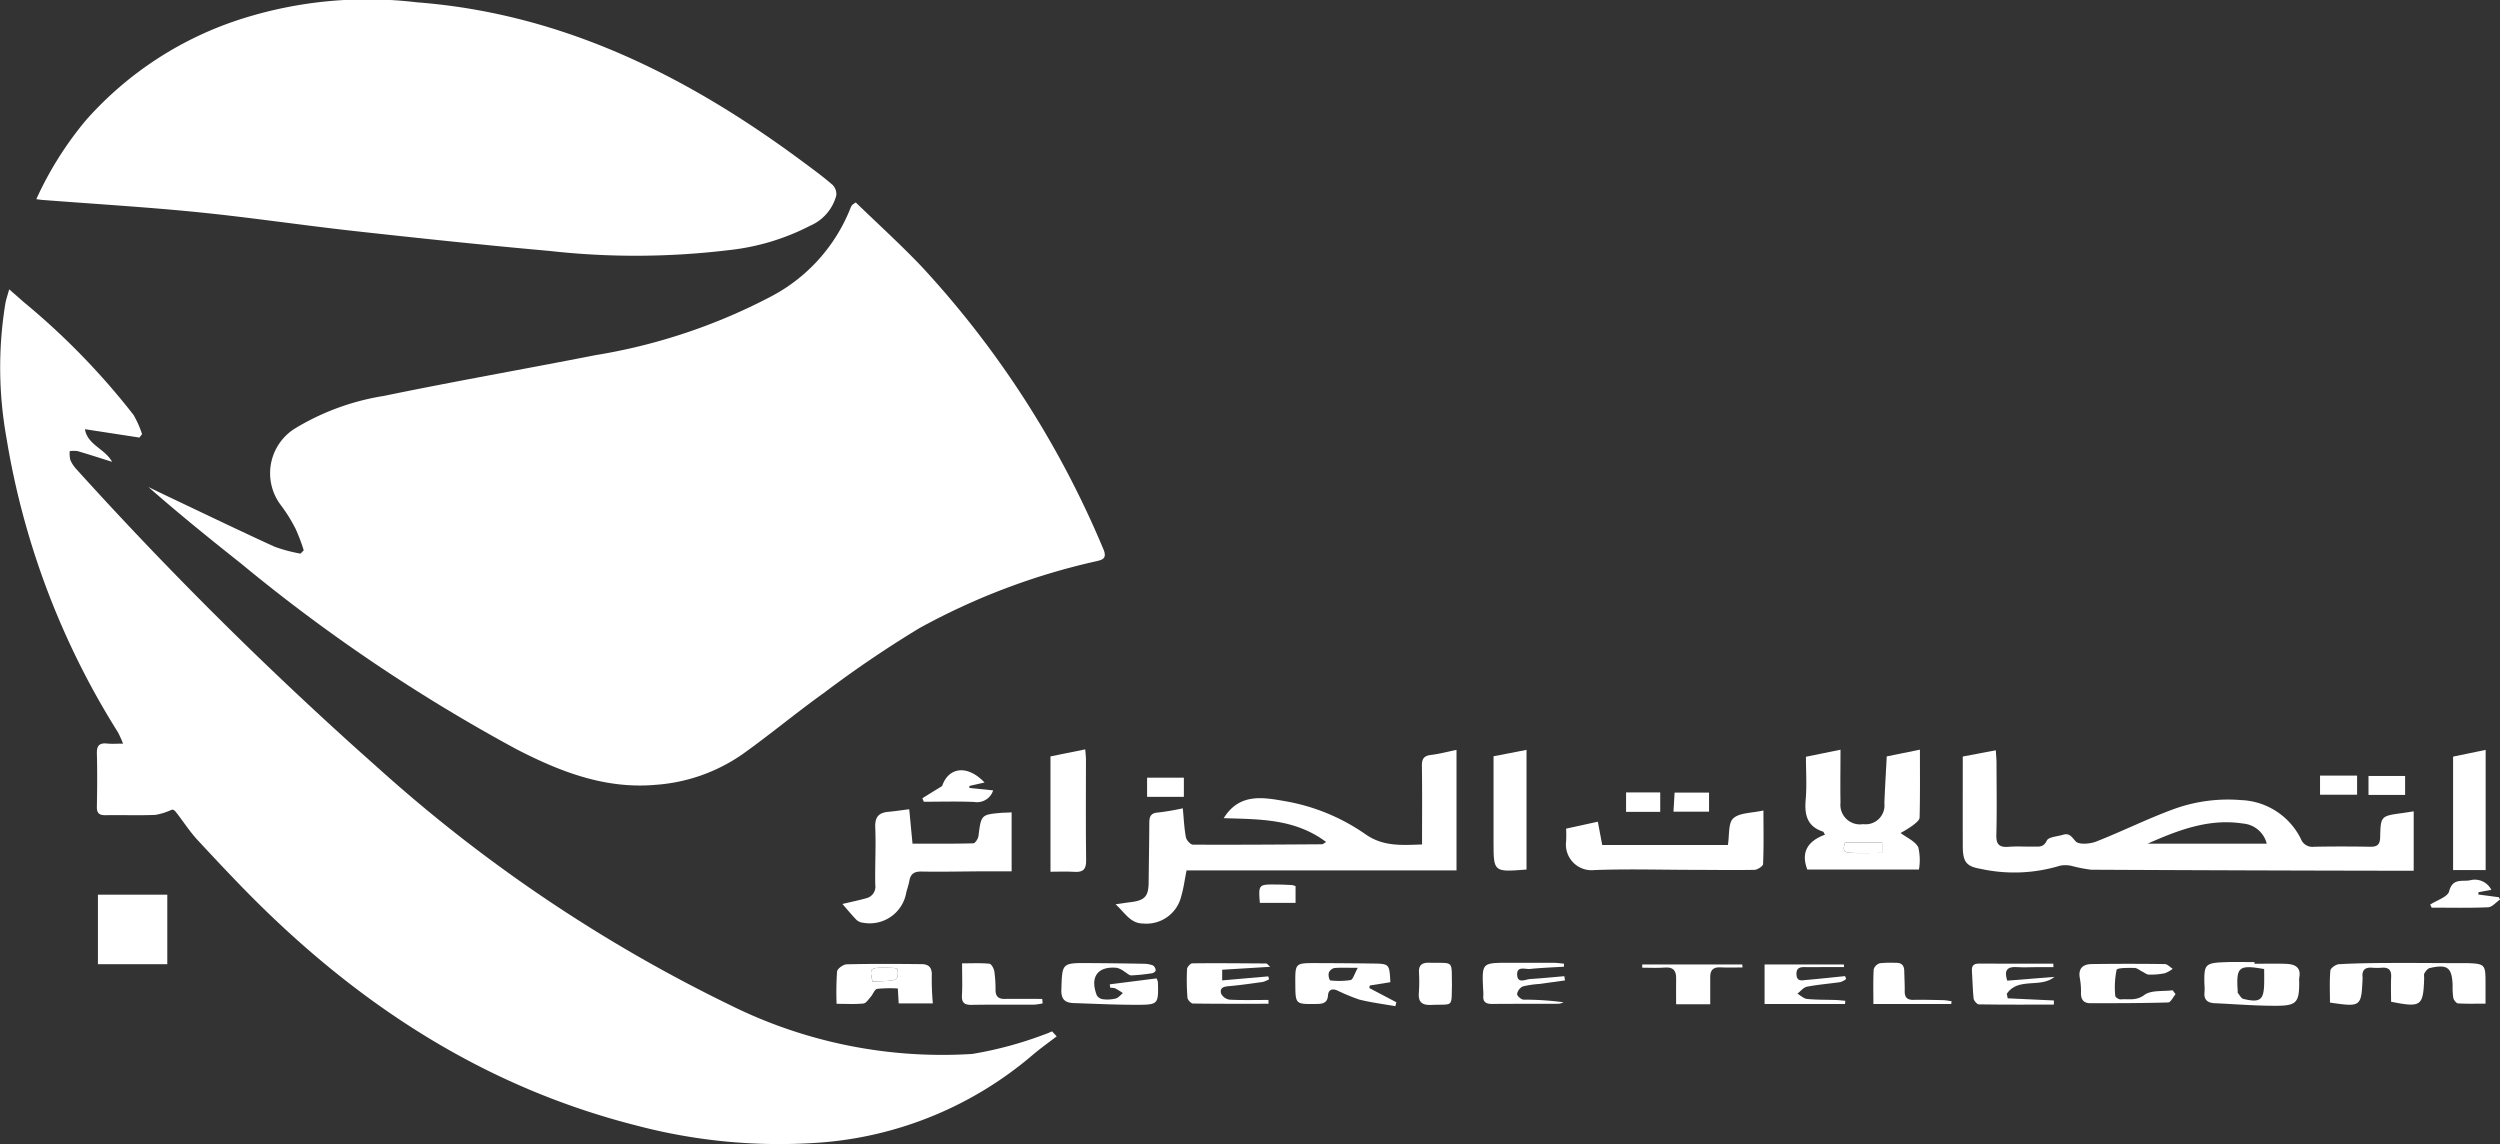 <svg xmlns="http://www.w3.org/2000/svg" width="171.612" height="78.546" viewBox="0 0 171.612 78.546">
  <rect x="0" y="0" width="171.612" height="78.546" fill="#333333" stroke="none"/>
  <g id="Group_300" data-name="Group 300" transform="translate(-1046.649 -866.749)">
    <path id="Path_78" data-name="Path 78" d="M1181.6,986.864a45.968,45.968,0,0,0-12.045,4.576,77.962,77.962,0,0,0-6.551,4.446c-1.891,1.355-3.683,2.849-5.577,4.2a11.886,11.886,0,0,1-5.956,2.1c-3.481.313-6.608-.92-9.569-2.449a117.039,117.039,0,0,1-18.9-12.743c-2.144-1.7-4.276-3.421-6.352-5.248.456.22.908.443,1.364.658,2.428,1.152,4.848,2.32,7.291,3.437a10.6,10.6,0,0,0,1.783.476l.221-.226a12.378,12.378,0,0,0-.547-1.451,10.7,10.7,0,0,0-1.034-1.664,3.62,3.62,0,0,1,.981-5.251,16.835,16.835,0,0,1,6.094-2.233c4.829-1,9.691-1.849,14.532-2.8a39.574,39.574,0,0,0,12-4,11.7,11.7,0,0,0,5.519-6.13.7.7,0,0,1,.112-.185,1.647,1.647,0,0,1,.239-.165c1.489,1.443,3.05,2.859,4.5,4.378a65.92,65.92,0,0,1,12.486,19.4C1182.513,986.724,1182.048,986.756,1181.6,986.864Z" transform="translate(-59.81 -81.564)" fill="#fff"/>
    <path id="Path_79" data-name="Path 79" d="M1119.187,1054.493c-.539.413-1.093.805-1.612,1.243a25.362,25.362,0,0,1-14.531,6.041,38.339,38.339,0,0,1-12.751-1.175c-9.984-2.538-18.338-7.822-25.626-14.948-1.526-1.491-2.983-3.054-4.437-4.616-.524-.563-.951-1.22-1.421-1.836-.124-.162-.246-.325-.4-.252a4.39,4.39,0,0,1-1.1.342c-1.138.045-2.28,0-3.42.02-.435.006-.6-.146-.59-.593.023-1.213.033-2.427,0-3.639-.017-.561.187-.741.715-.686.307.032.622.006,1.083.006a7.461,7.461,0,0,0-.355-.785,54.341,54.341,0,0,1-7.657-20.25,27.274,27.274,0,0,1-.064-9.2c.052-.278.149-.547.259-.951.39.342.691.6.989.868a49.379,49.379,0,0,1,7.547,7.754,6.829,6.829,0,0,1,.585,1.319c-.061.079-.122.156-.182.234l-3.741-.574c.188,1.092,1.363,1.325,1.865,2.24-.844-.265-1.6-.512-2.364-.734a1.886,1.886,0,0,0-.543,0,1.929,1.929,0,0,0,.041.606,2.317,2.317,0,0,0,.438.658,264.544,264.544,0,0,0,20.675,20.473,103.992,103.992,0,0,0,24.233,16.316,32.7,32.7,0,0,0,16.557,3.328,25.953,25.953,0,0,0,4.892-1.312,5.442,5.442,0,0,0,.592-.24Z" transform="translate(0 -116.604)" fill="#fff"/>
    <path id="Path_80" data-name="Path 80" d="M1118.7,880.169a3.134,3.134,0,0,1-1.791,2.074,15.835,15.835,0,0,1-5.677,1.686,53.049,53.049,0,0,1-12.2.047c-4.488-.4-8.97-.876-13.449-1.371-3.587-.4-7.159-.935-10.751-1.294-3.54-.354-7.1-.563-10.645-.839-.095-.007-.189-.023-.4-.051a23.706,23.706,0,0,1,3.444-5.464,23.994,23.994,0,0,1,10.734-6.94,28.494,28.494,0,0,1,11.923-1.111c10.093.772,18.72,5.13,26.68,11.068.642.477,1.29.952,1.891,1.478A.9.9,0,0,1,1118.7,880.169Z" transform="translate(-14.645 0)" fill="#fff"/>
    <path id="Path_81" data-name="Path 81" d="M2002.326,1224.839c-1.482.2-1.5.2-1.533,1.652-.012.514-.2.671-.692.661q-1.928-.035-3.856,0a.838.838,0,0,1-.892-.531,4.787,4.787,0,0,0-4.129-2.673,10.9,10.9,0,0,0-4.715.661c-1.766.656-3.461,1.5-5.216,2.188-.427.166-1.192.225-1.406-.016-.282-.317-.421-.587-.872-.45-.387.118-.988.146-1.108.4-.226.473-.534.408-.878.412-.582.009-1.166-.033-1.745.013-.625.05-.856-.15-.84-.809.044-1.648.016-3.3.012-4.947,0-.255-.028-.51-.048-.869l-2.268.428c0,2.089-.006,4.121,0,6.154.006,1.038.21,1.387,1.213,1.553a10.764,10.764,0,0,0,5.445-.208,1.841,1.841,0,0,1,.838.015,9.739,9.739,0,0,0,1.323.256q10.624.054,21.246.07h.889v-4.078C2002.752,1224.774,2002.54,1224.808,2002.326,1224.839Zm-17.494,2.1c2.089-.926,4.21-1.746,6.548-1.38a1.832,1.832,0,0,1,1.626,1.38Z" transform="translate(-790.757 -302.278)" fill="#fff"/>
    <path id="Path_82" data-name="Path 82" d="M1596.083,1220.34v8.272h-18.529c-.138.684-.207,1.239-.365,1.766a2.45,2.45,0,0,1-2.6,1.882c-.9,0-1.242-.718-1.91-1.32.435-.063.726-.108,1.018-.144,1-.121,1.245-.4,1.253-1.383.013-1.357.039-2.715.045-4.073,0-.419.1-.667.6-.7a16.393,16.393,0,0,0,1.7-.29c.067.707.093,1.354.211,1.984.036.2.313.511.482.512,2.958.016,5.916-.007,8.875-.026.039,0,.079-.042.269-.156-2.159-1.623-4.624-1.555-7.029-1.636,1.076-1.731,2.677-1.44,4.266-1.157a13.735,13.735,0,0,1,5.465,2.261c1.179.824,2.377.761,3.883.7,0-1.85.015-3.618-.01-5.385-.006-.472.121-.7.617-.758C1594.9,1220.621,1595.456,1220.468,1596.083,1220.34Z" transform="translate(-449.452 -302.116)" fill="#fff"/>
    <path id="Path_83" data-name="Path 83" d="M1904.269,1225.95a8.321,8.321,0,0,0,.833-.515c.188-.15.467-.355.472-.543.038-1.523.022-3.046.022-4.661l-2.277.463c-.057,1.1-.124,2.162-.163,3.224a1.294,1.294,0,0,1-1.46,1.425,1.341,1.341,0,0,1-1.552-1.473c-.022-1.182,0-2.364,0-3.635l-2.372.483c0,1.015.067,1.986-.018,2.943-.093,1.045.1,1.846,1.2,2.2.031.01.045.074.121.208-1.1.408-1.689,1.128-1.21,2.392h7.663a3.8,3.8,0,0,0-.045-1.53C1905.278,1226.522,1904.721,1226.293,1904.269,1225.95Zm-1.269,1.37c-.766,0-1.489.031-2.208-.009-.617-.033-.39-.451-.342-.7H1903Z" transform="translate(-727.154 -302.022)" fill="#fff"/>
    <path id="Path_84" data-name="Path 84" d="M1455.486,1248.561v4.047c-.642,0-1.266,0-1.889,0-1.43.007-2.861.042-4.29.016-.514-.01-.764.163-.846.655-.042.262-.14.512-.205.77a2.544,2.544,0,0,1-2.986,2.086.743.743,0,0,1-.435-.195c-.332-.342-.636-.713-.964-1.09.587-.14,1.118-.246,1.638-.395a.814.814,0,0,0,.616-.927c-.025-1.309.054-2.62,0-3.926-.033-.725.237-1.019.908-1.079.454-.041.906-.111,1.424-.175.079.831.15,1.574.226,2.361,1.422,0,2.8.015,4.169-.022.127,0,.333-.31.357-.5.188-1.475.176-1.476,1.667-1.6C1455.059,1248.583,1455.25,1248.576,1455.486,1248.561Z" transform="translate(-339.394 -326.048)" fill="#fff"/>
    <path id="Path_85" data-name="Path 85" d="M1798.55,1252.586c-.006.147-.381.394-.588.4-1.48.028-2.96,0-4.44,0-2.184-.006-4.37-.067-6.549.015a1.76,1.76,0,0,1-1.945-1.968,7.838,7.838,0,0,0,0-.875l2.179-.476c.1.54.194,1.029.3,1.6h8.626c.114-.674.013-1.508.373-1.833.437-.393,1.261-.355,2.067-.537C1798.577,1250.188,1798.6,1251.389,1798.55,1252.586Z" transform="translate(-630.874 -326.527)" fill="#fff"/>
    <rect id="Rectangle_161" data-name="Rectangle 161" width="4.762" height="4.772" transform="translate(1053.371 928.164)" fill="#fff"/>
    <path id="Path_86" data-name="Path 86" d="M1544.41,1227.725c.009.628-.218.818-.8.782-.55-.034-1.1-.007-1.647-.007v-7.917l2.383-.483c.023.269.051.456.052.642C1544.4,1223.07,1544.377,1225.4,1544.41,1227.725Z" transform="translate(-423.204 -301.911)" fill="#fff"/>
    <path id="Path_87" data-name="Path 87" d="M2155.906,1322.037v1.53c-.656,0-1.274.02-1.888-.017-.121-.007-.292-.232-.325-.381a5.216,5.216,0,0,1-.045-.868c-.044-1.214-.357-1.457-1.568-1.178-.143.032-.276.21-.364.351-.055.089-.017.236-.022.357-.061,1.913-.2,2.015-2.271,1.606,0-.553-.021-1.13.006-1.7.023-.475-.172-.67-.636-.636a4.266,4.266,0,0,1-.654,0c-.495-.044-.734.154-.672.665a.368.368,0,0,1,0,.071c-.086,1.952-.106,1.968-2.239,1.657,0-.721-.038-1.464.028-2.2.014-.167.378-.424.592-.435,1.159-.065,2.322-.08,3.483-.084,1.647-.007,3.292.009,4.938.013.146,0,.291-.007.437,0C2155.832,1320.827,2155.906,1320.9,2155.906,1322.037Z" transform="translate(-938.639 -387.923)" fill="#fff"/>
    <path id="Path_88" data-name="Path 88" d="M2205.595,1220.33v8.25h-2.235v-7.786Z" transform="translate(-988.319 -302.107)" fill="#fff"/>
    <path id="Path_89" data-name="Path 89" d="M1753.164,1220.33v8.215c-2.264.179-2.264.179-2.264-1.888v-5.887Z" transform="translate(-601.727 -302.107)" fill="#fff"/>
    <path id="Path_90" data-name="Path 90" d="M2091.691,1320.483c-.726-.029-1.454-.007-2.181-.007v-.114c-.678,0-1.358-.022-2.037.006-1.345.052-1.428.151-1.4,1.473a4.091,4.091,0,0,1,.01.581c-.062.54.217.741.706.763,1.4.063,2.8.179,4.193.176,1.424,0,1.6-.231,1.6-1.62a1.49,1.49,0,0,1,0-.29C2092.732,1320.714,2092.282,1320.506,2091.691,1320.483Zm-1.514,1.325c-.023,1.159-.271,1.357-1.425,1.083-.153-.036-.264-.266-.384-.415-.025-.029-.006-.093-.009-.143-.109-1.646.067-1.8,1.818-1.494C2090.177,1321.185,2090.183,1321.5,2090.177,1321.808Z" transform="translate(-888.104 -387.57)" fill="#fff"/>
    <path id="Path_91" data-name="Path 91" d="M1447.6,1322.055c.031-.545-.215-.773-.69-.779-1.718-.017-3.436-.029-5.151.012-.234.006-.639.3-.66.492a20.885,20.885,0,0,0-.032,2.22c.691,0,1.272.038,1.843-.022.182-.019.348-.287.5-.458s.269-.518.441-.547a8.684,8.684,0,0,1,1.419-.026c.023.4.041.708.06,1.025h2.343A19.161,19.161,0,0,1,1447.6,1322.055Zm-4.063.421c-.218-.86-.159-.949.67-.956.266,0,.533.006.8.017a1.3,1.3,0,0,1,.243.073C1445.353,1322.5,1445.146,1322.394,1443.539,1322.476Z" transform="translate(-336.99 -388.344)" fill="#fff"/>
    <path id="Path_92" data-name="Path 92" d="M1662.486,1322.59l.031-.175,1.413-.226c-.065-1.255-.067-1.265-1.205-1.281-1.306-.019-2.612-.026-3.919-.031-1.412,0-1.412,0-1.4,1.435.009,1.4.009,1.389,1.435,1.371.432,0,.769-.054.807-.582.027-.4.282-.486.611-.357a13.6,13.6,0,0,0,1.532.636c.814.207,1.654.308,2.484.456.023-.09.045-.179.067-.27Zm-1.284-.547a5.269,5.269,0,0,1-1.414.021.765.765,0,0,1-.086-.517.551.551,0,0,1,.376-.329c.447-.041.9-.015,1.616-.015C1661.457,1321.626,1661.365,1322.009,1661.2,1322.042Z" transform="translate(-521.84 -388.017)" fill="#fff"/>
    <path id="Path_93" data-name="Path 93" d="M1552.254,1323.724c-1.427,0-2.853-.07-4.28-.117-.584-.02-.885-.226-.862-.924.06-1.828.02-1.834,1.884-1.823q1.889.013,3.778.048a1.776,1.776,0,0,1,.632.116.448.448,0,0,1,.18.338c.006.06-.147.182-.24.195a13.3,13.3,0,0,1-1.441.15c-.143,0-.29-.16-.438-.243a1.6,1.6,0,0,0-.524-.275c-1.331-.14-1.891.617-1.395,1.891a.59.59,0,0,0,.429.264,2.4,2.4,0,0,0,.865-.051c.185-.05.331-.242.494-.371a5.031,5.031,0,0,0-.523-.325,1.069,1.069,0,0,0-.346-.041l-.031-.237,3.211-.408a1.133,1.133,0,0,1,.095.265C1553.78,1323.689,1553.774,1323.724,1552.254,1323.724Z" transform="translate(-427.606 -388.001)" fill="#fff"/>
    <path id="Path_94" data-name="Path 94" d="M2033.775,1323.307c-.169.2-.332.565-.506.571-1.783.052-3.57.052-5.356.052-.438,0-.641-.246-.632-.7a4.934,4.934,0,0,0-.077-1.013c-.127-.672.207-.965.811-.974q2.507-.033,5.014,0c.185,0,.367.211.55.325a2.057,2.057,0,0,1-.549.307,4.975,4.975,0,0,1-1.082.092c-.154,0-.307-.134-.46-.208-.182-.089-.363-.252-.543-.252-.425,0-1.17-.019-1.219.138a5.88,5.88,0,0,0-.09,1.786c0,.087.248.249.368.237.54-.051,1.053.121,1.622-.3.467-.351,1.283-.236,1.945-.327Z" transform="translate(-837.784 -388.316)" fill="#fff"/>
    <path id="Path_95" data-name="Path 95" d="M1883.584,1323.977c.22.007.44.036.661.055-.009.074-.016.147-.023.221H1878.7v-2.714h5.445l.009.179h-1.565c-.363,0-.726.007-1.09,0s-.627.041-.609.5c.02.521.39.406.683.381.885-.076,1.769-.173,2.654-.263.023.066.048.131.071.2a1.268,1.268,0,0,1-.387.211c-.766.112-1.54.169-2.3.316-.24.047-.44.313-.657.478.223.128.435.342.668.365C1882.272,1323.97,1882.93,1323.954,1883.584,1323.977Z" transform="translate(-710.922 -388.583)" fill="#fff"/>
    <path id="Path_96" data-name="Path 96" d="M1608.6,1322.988a.778.778,0,0,0,.582.411c.885.045,1.775.019,2.663.019,0,.087.006.175.007.262-1.729,0-3.461.01-5.191-.017-.132,0-.362-.253-.374-.4a15.718,15.718,0,0,1-.029-1.958c.007-.146.231-.4.36-.4,1.693-.019,3.388,0,5.081.01.05,0,.1.081.265.229l-3.294.2v.732l3.163-.276.057.2a1.829,1.829,0,0,1-.429.182c-.766.109-1.532.217-2.3.288C1608.8,1322.492,1608.476,1322.573,1608.6,1322.988Z" transform="translate(-478.125 -388.028)" fill="#fff"/>
    <path id="Path_97" data-name="Path 97" d="M1978.917,1323.46l3.174.147c0,.095-.006.191-.009.285-1.716,0-3.431.009-5.148-.017-.127,0-.341-.253-.358-.4-.068-.626-.068-1.259-.114-1.888-.026-.377.124-.515.5-.512,1.695.012,3.389.006,5.085.006,0,.079.007.157.01.236-.351,0-.7,0-1.051,0-.485,0-.973.035-1.454,0-.664-.045-.9.21-.667.93l3.242-.259c-.949.8-2.492,0-3.273,1.156C1978.878,1323.246,1978.9,1323.354,1978.917,1323.46Z" transform="translate(-794.45 -388.181)" fill="#fff"/>
    <path id="Path_98" data-name="Path 98" d="M1748.579,1323.273a20.5,20.5,0,0,1,2.763.183,1.237,1.237,0,0,1-.336.1c-1.524.007-3.05,0-4.574.012-.423,0-.642-.131-.6-.581a3.612,3.612,0,0,0-.015-.435c-.083-1.808-.083-1.808,1.766-1.808,1.018,0,2.035,0,3.051,0,.245,0,.489.039.732.06v.208c-.776.048-1.553.074-2.325.154-.33.033-.92-.223-.888.406s.571.306.9.285c.78-.047,1.559-.127,2.338-.194.016.1.031.194.047.29l-1.751.243a6.561,6.561,0,0,0-1.144.17.726.726,0,0,0-.394.511C1748.131,1323,1748.419,1323.266,1748.579,1323.273Z" transform="translate(-597.359 -387.904)" fill="#fff"/>
    <path id="Path_99" data-name="Path 99" d="M1505.779,1323.694a3.968,3.968,0,0,1-.6.09c-1.427.007-2.855-.012-4.281.012-.5.009-.688-.157-.659-.668.038-.674.009-1.353.009-2.181.648,0,1.266-.032,1.875.025.133.013.306.328.339.524a8.783,8.783,0,0,1,.082,1.3c.006.429.214.6.629.592.859-.01,1.718,0,2.575,0C1505.761,1323.489,1505.77,1323.592,1505.779,1323.694Z" transform="translate(-387.557 -388.069)" fill="#fff"/>
    <path id="Path_100" data-name="Path 100" d="M1827.9,1321.725c-.505,0-1.01.022-1.514-.006s-.709.2-.7.677c.006.6,0,1.2,0,1.858h-2.34c0-.579-.009-1.175,0-1.769.01-.539-.192-.8-.775-.753-.514.042-1.035.009-1.553.009,0-.074,0-.148,0-.221h6.868C1827.894,1321.589,1827.9,1321.657,1827.9,1321.725Z" transform="translate(-661.639 -388.566)" fill="#fff"/>
    <path id="Path_101" data-name="Path 101" d="M1935.367,1323.35l-.022.192H1930c0-.836-.023-1.609.02-2.377a.639.639,0,0,1,.428-.421,7.68,7.68,0,0,1,1.086-.026c.4-.016.577.176.584.561.009.461.039.922.031,1.38-.007.431.17.611.607.6.679-.013,1.357.006,2.035.02C1934.985,1323.285,1935.176,1323.327,1935.367,1323.35Z" transform="translate(-754.752 -387.875)" fill="#fff"/>
    <path id="Path_102" data-name="Path 102" d="M1486.42,1231.349a1.157,1.157,0,0,1-1.3.795c-1.152-.049-2.3-.015-3.458-.015-.035-.08-.068-.16-.1-.24.4-.249.808-.5,1.358-.84.432-1.283,1.719-1.494,2.909-.24l-1.038.236,0,.141Z" transform="translate(-371.597 -310.345)" fill="#fff"/>
    <path id="Path_103" data-name="Path 103" d="M1717.918,1322.262c-.038,1.561.1,1.284-1.393,1.349-.663.029-.935-.182-.878-.852a10.937,10.937,0,0,0,.007-1.379c-.022-.508.211-.674.7-.664C1718.091,1320.757,1717.879,1320.495,1717.918,1322.262Z" transform="translate(-571.6 -387.88)" fill="#fff"/>
    <path id="Path_104" data-name="Path 104" d="M2197.37,1282.974c-.271.185-.536.518-.815.531-1.29.057-2.584.025-3.877.025-.032-.07-.065-.138-.1-.208.451-.3,1.2-.524,1.3-.914.233-.916.885-.657,1.417-.751a1.273,1.273,0,0,1,1.48.651l-.882.162c0,.052-.01.1-.014.159.472.061.942.124,1.413.187Z" transform="translate(-979.108 -354.476)" fill="#fff"/>
    <rect id="Rectangle_162" data-name="Rectangle 162" width="2.543" height="1.312" transform="translate(1205.908 919.99)" fill="#fff"/>
    <rect id="Rectangle_163" data-name="Rectangle 163" width="2.513" height="1.301" transform="translate(1209.234 920.015)" fill="#fff"/>
    <rect id="Rectangle_164" data-name="Rectangle 164" width="2.524" height="1.315" transform="translate(1125.391 920.133)" fill="#fff"/>
    <rect id="Rectangle_165" data-name="Rectangle 165" width="2.345" height="1.334" transform="translate(1158.27 921.145)" fill="#fff"/>
    <path id="Path_105" data-name="Path 105" d="M1838.191,1240.47v1.31h-2.441c.029-.507.051-.885.076-1.31Z" transform="translate(-674.225 -319.315)" fill="#fff"/>
    <path id="Path_106" data-name="Path 106" d="M1642.952,1283.925v1.149H1640.5c-.1-1.243-.079-1.271,1.054-1.261.386,0,.772.02,1.157.038A1.211,1.211,0,0,1,1642.952,1283.925Z" transform="translate(-507.369 -356.347)" fill="#fff"/>
    <path id="Path_107" data-name="Path 107" d="M1918.678,1264.056v.71c-.765,0-1.489.03-2.208-.009-.617-.034-.39-.451-.342-.7Z" transform="translate(-742.833 -339.468)" fill="#fff"/>
    <path id="Path_108" data-name="Path 108" d="M1459.185,1323.13c.1.893-.1.785-1.712.866-.219-.86-.158-.949.669-.956.267,0,.533.006.8.018A1.166,1.166,0,0,1,1459.185,1323.13Z" transform="translate(-350.924 -389.865)" fill="#fff"/>
  </g>
</svg>
